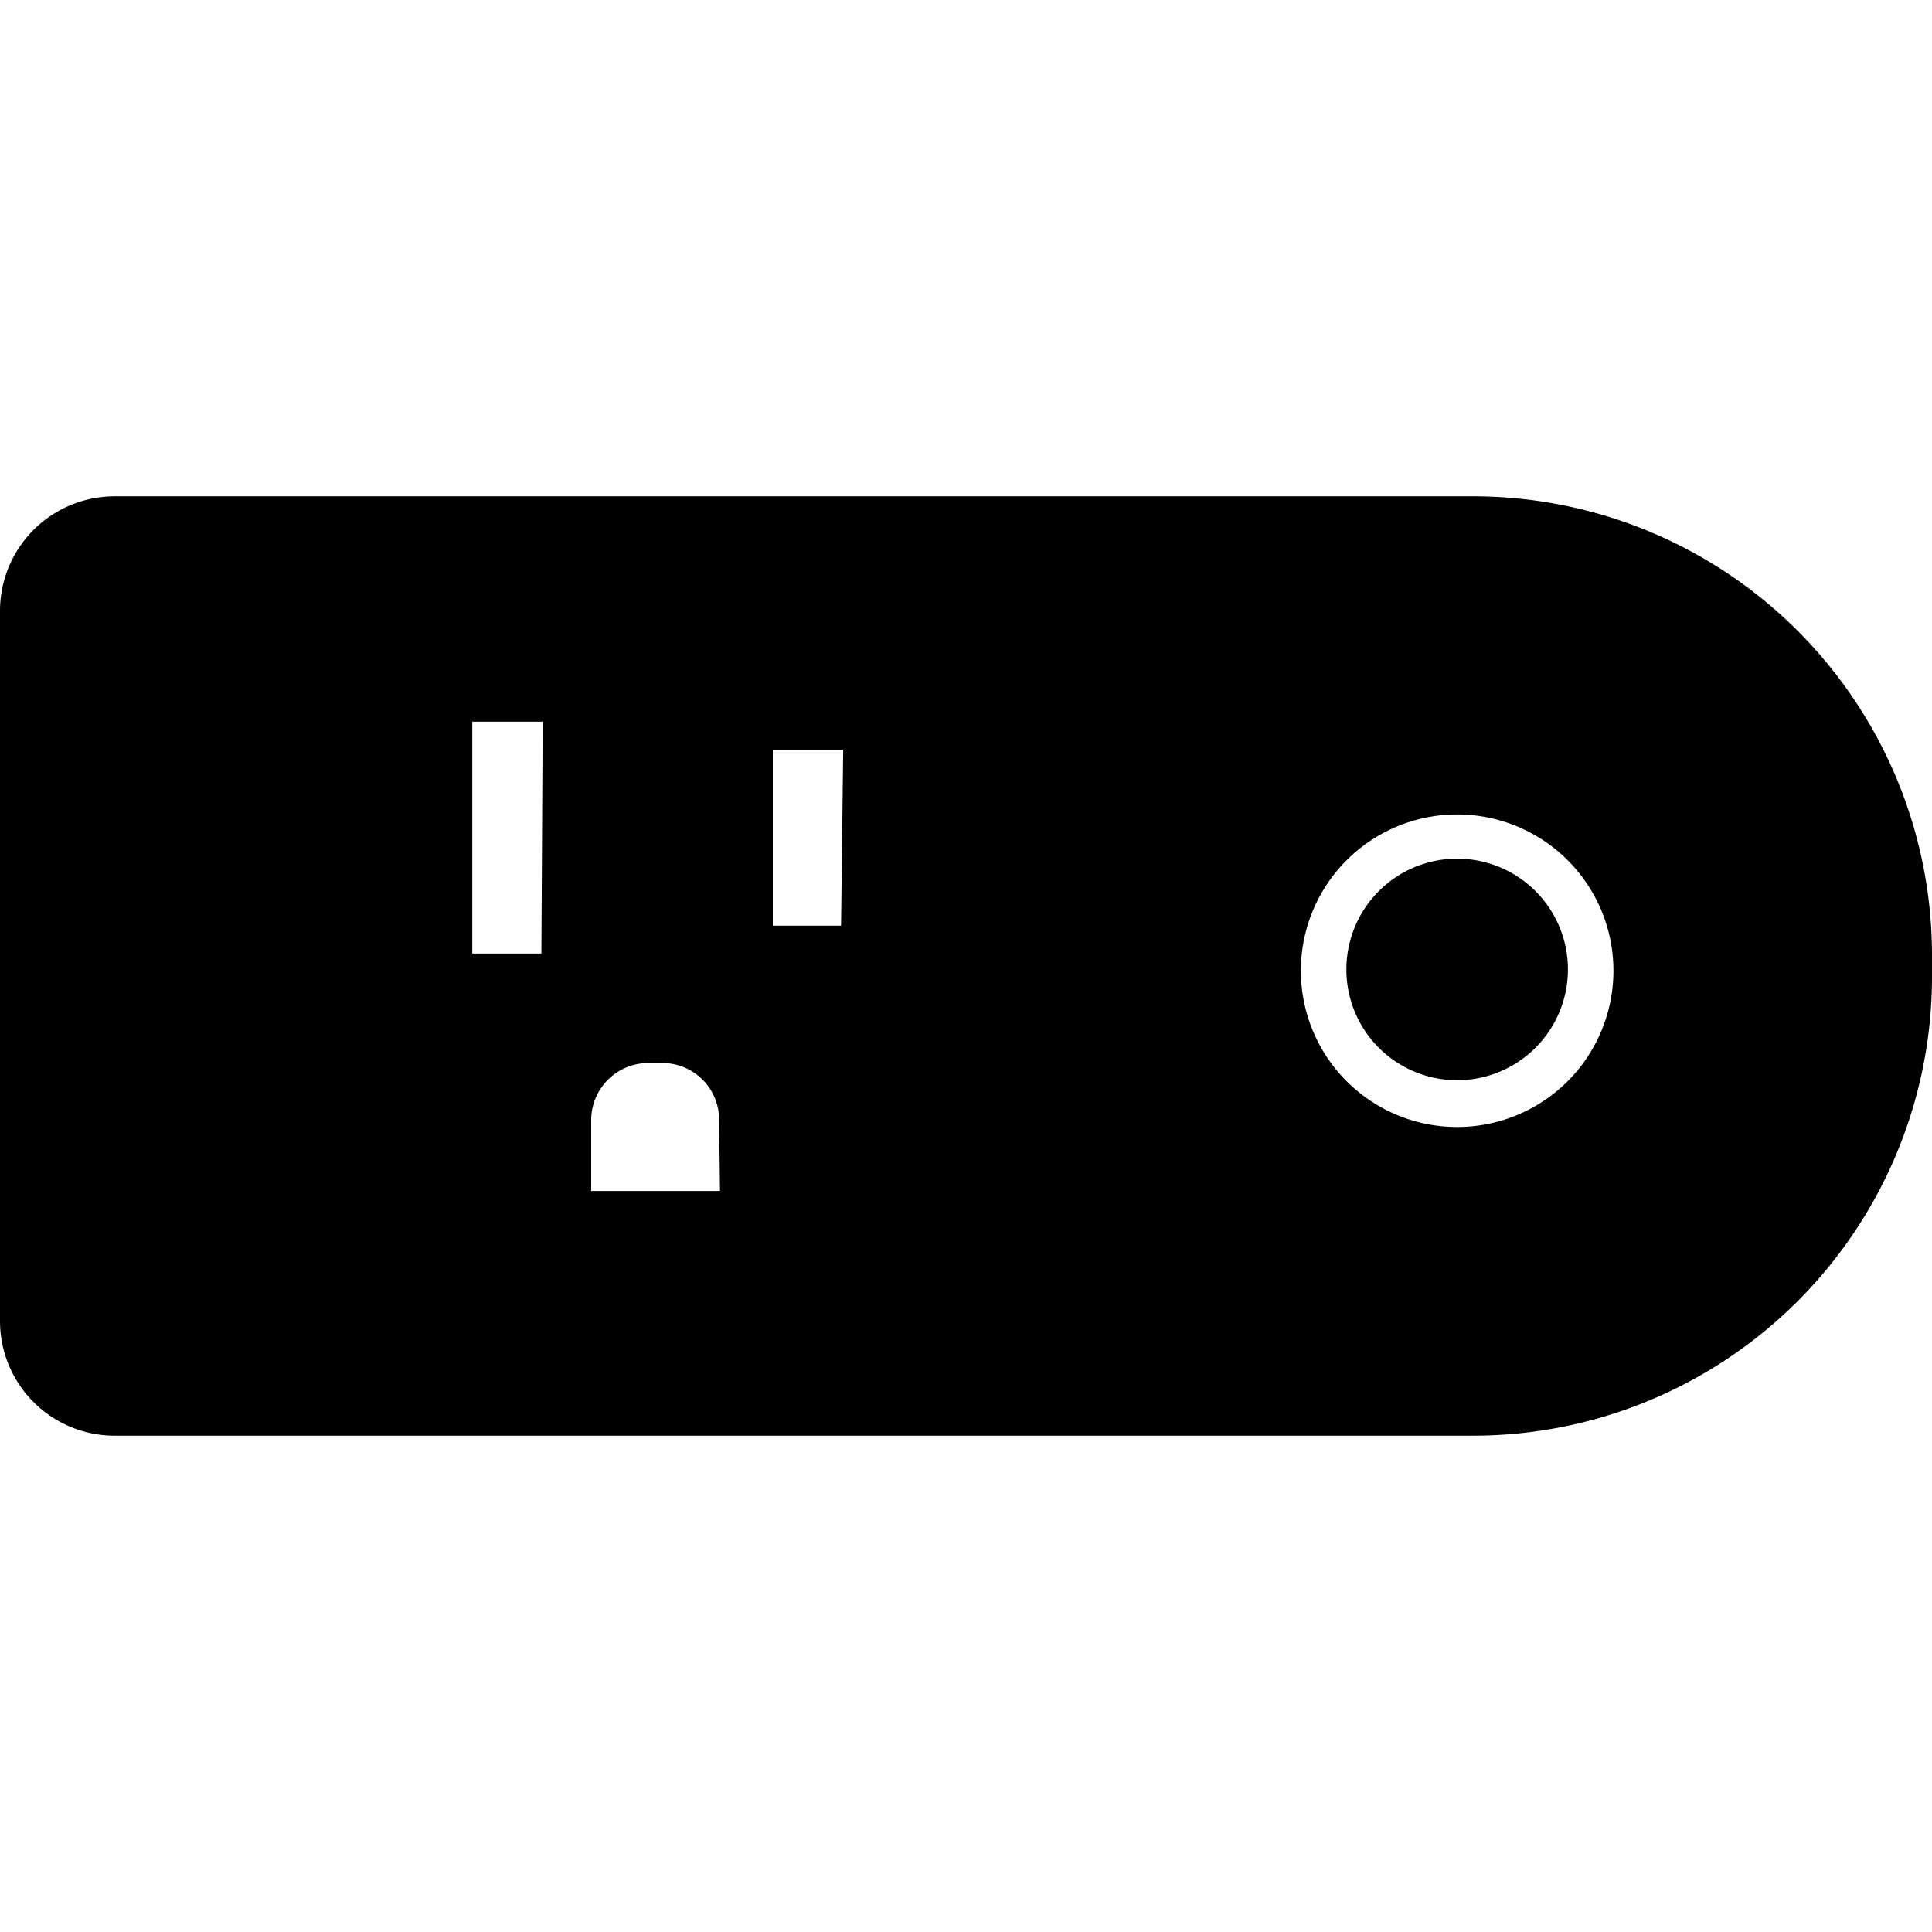 <svg data-name="Layer 3" xmlns="http://www.w3.org/2000/svg" viewBox="0 0 45 45"><path d="M34.31 11.56H2.67A2.67 2.67 0 0 0 0 14.23v16.54a2.67 2.67 0 0 0 2.67 2.67h31.64A10.69 10.69 0 0 0 45 22.75v-.5a10.69 10.69 0 0 0-10.69-10.69zm-21.7 10.65H11v-5.4h1.64zm4.16 5.53h-3v-1.65a1.33 1.33 0 0 1 1.33-1.33h.33a1.32 1.32 0 0 1 1.32 1.32zm2.82-6.18H18v-4.1h1.64zm14.35 4.69a3.64 3.64 0 1 1 3.64-3.64 3.64 3.64 0 0 1-3.64 3.64z"/><path d="M33.94 20a2.58 2.58 0 1 0 2.58 2.58A2.58 2.58 0 0 0 33.94 20z"/></svg>